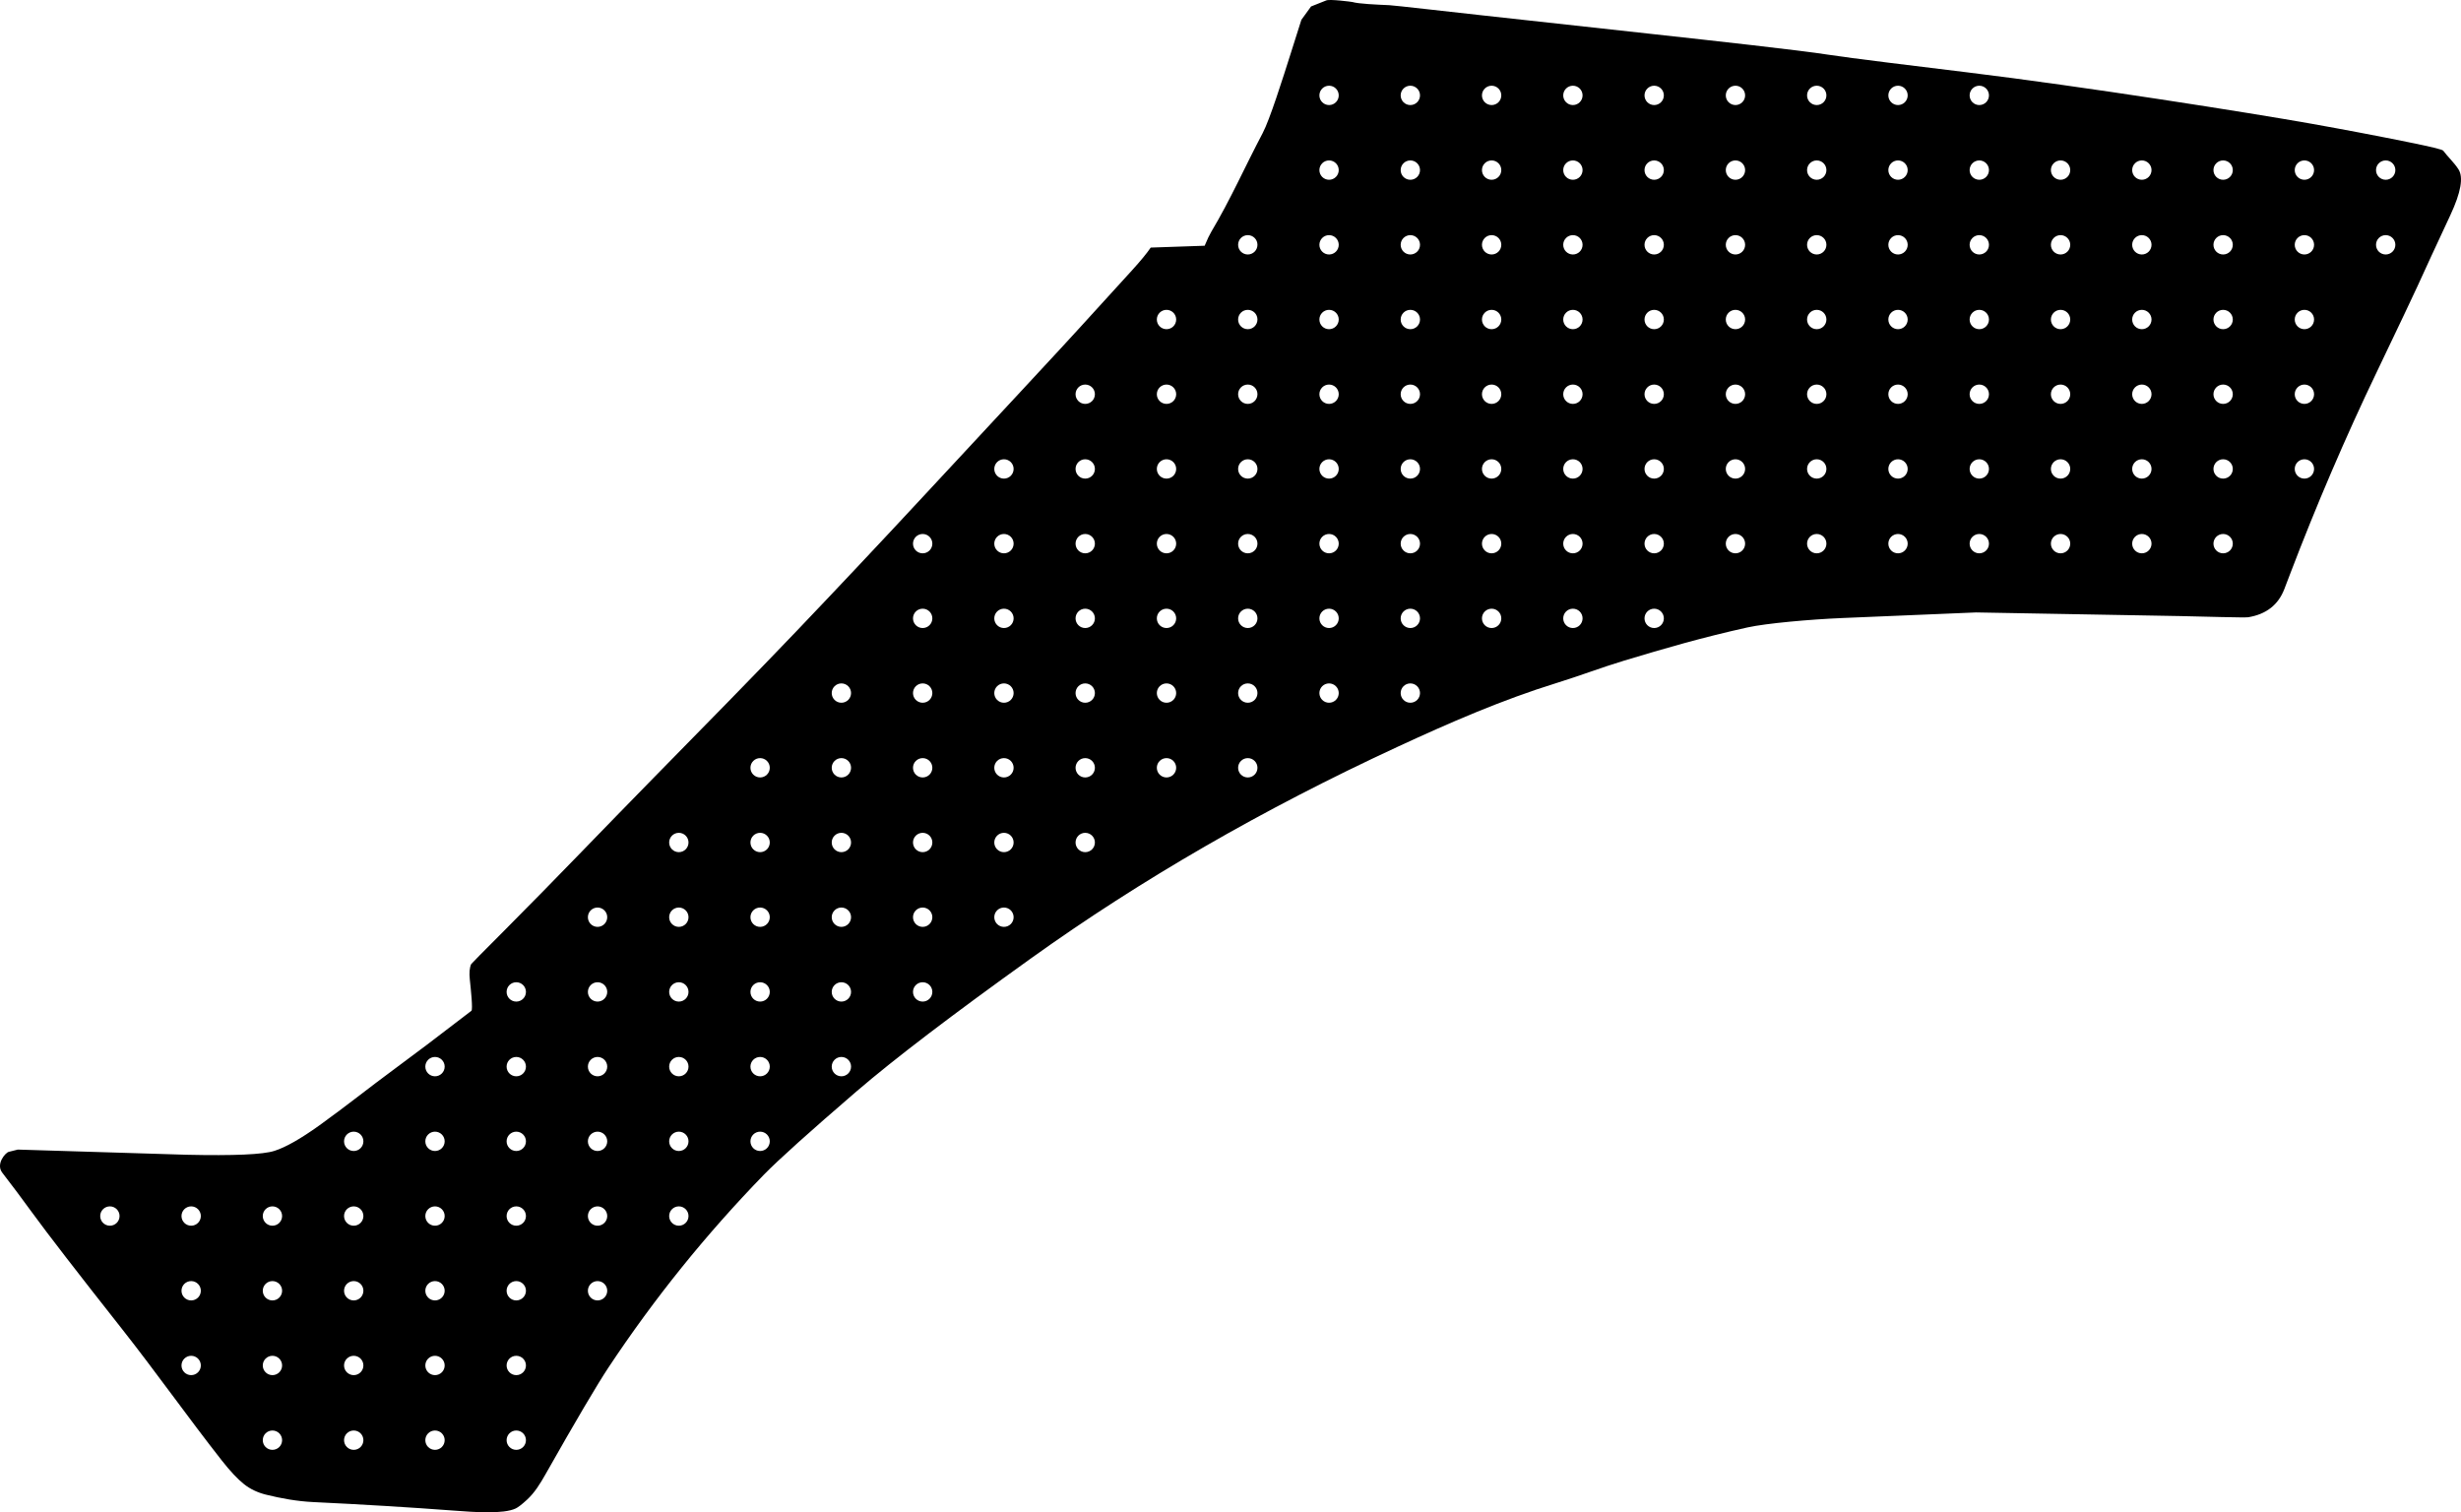 <?xml version="1.0" encoding="utf-8"?>
<!-- Generator: Adobe Illustrator 16.0.0, SVG Export Plug-In . SVG Version: 6.00 Build 0)  -->
<!DOCTYPE svg PUBLIC "-//W3C//DTD SVG 1.1//EN" "http://www.w3.org/Graphics/SVG/1.1/DTD/svg11.dtd">
<svg version="1.1" id="Layer_1" xmlns="http://www.w3.org/2000/svg" xmlns:xlink="http://www.w3.org/1999/xlink" x="0px" y="0px"
	 width="1712.867px" height="1052.594px" viewBox="0 0 1712.867 1052.594" enable-background="new 0 0 1712.867 1052.594"
	 xml:space="preserve">
<path d="M1711.157,117.939c-3.014-4.775-7.303-8.566-10.676-13.073c-0.613-0.819-8.674-2.753-24.033-5.868
	c-22.485-4.56-44.99-8.839-67.618-12.868c-42.734-7.61-159.084-25.971-239.091-35.705c-32.438-3.947-82.82-10.078-97.262-12.35
	c-19.787-3.113-80.748-9.808-121.177-14.248l-119.065-13.075c-21.758-2.389-61.992-7.004-65.271-7.146
	c-8.57-0.37-21.363-0.924-25.633-2.189c-0.568-0.168-15.765-2.122-18.187-1.146l-10.634,4.224l-6.741,9.294l-7.097,22.395
	c-6.022,19.016-14.957,47.221-19.834,56.441c-12.073,22.826-22.522,46.524-35.78,68.71c-1.2,2.011-2.768,5.227-4.607,9.7
	l-37.543,1.29c-2.596,3.846-6.97,9.18-13.188,16.02c-22.689,24.873-34.683,37.991-36.006,39.513
	c-5.269,6.05-72.688,78.432-109.067,117.616c-30.953,33.34-60.306,64.493-87.913,93.427c-28.439,29.807-66.357,68.42-99.753,102.423
	c-34.718,35.352-68.911,71.213-103.901,106.291c-15.233,15.27-22.99,23.092-23.132,23.424c-1.146,2.516-1.438,6.08-0.959,10.637
	c0.768,7.256,2.213,21.004,1.122,21.849c-23.751,18.309-41.416,31.594-52.943,40.062c-17.804,13.086-35.047,26.924-53.014,39.789
	c-12.958,9.277-23.286,15.146-31.122,17.641c-7.817,2.562-28.161,3.455-61.166,2.716l-117.479-3.599l-6.284,1.582
	c-2.442,0.617-9.136,8.539-4.515,14.504c6.979,9.006,13.769,18.156,20.479,27.361c11.345,15.557,32.278,42.654,62.716,81.244
	c23.764,30.129,45.879,61.518,69.579,91.688c5.794,7.382,10.973,12.902,15.434,16.457c4.452,3.554,9.688,5.938,15.204,7.312
	c10.833,2.688,21.854,4.662,33.016,5.197c34.422,1.645,66.992,3.61,97.644,5.918c14.439,1.084,34.712,2.604,43.287-1.479
	c1.657-0.789,4.272-2.785,7.83-6.057c5.355-4.931,9.188-11.177,12.751-17.472c21.323-37.67,36-62.526,43.959-74.559
	c31.902-48.133,68.006-92.867,108.219-134.256c10.337-10.549,31.887-29.938,64.718-58.18
	c25.941-22.277,66.366-53.105,121.216-92.392c76.545-54.848,161.462-103.856,254.688-147.021
	c36.312-16.812,73.062-32.854,111.332-44.682c15.646-4.835,30.952-10.713,46.637-15.448c28.438-8.596,54.836-16.265,86.041-23.16
	c12.978-2.869,43.803-5.601,65.86-6.521l93.138-3.896l141.86,2.527c15.845,0.335,45.181,1.216,47.526,0.83
	c12.558-2.054,20.98-8.604,25.209-19.665l4.062-10.637c18.188-47.606,38.234-94.489,60.271-140.447
	c15.367-32.055,24.729-51.9,28.229-59.461c5.498-12.157,13.207-28.76,23.06-49.882
	C1712.769,134.007,1714.664,123.497,1711.157,117.939z M76.479,853.124c-3.718,0-6.73-3.014-6.73-6.732
	c0-3.718,3.016-6.729,6.73-6.729c3.72,0,6.73,3.014,6.73,6.729C83.211,850.11,80.199,853.124,76.479,853.124z M133.051,957.124
	c-3.719,0-6.73-3.014-6.73-6.732c0-3.718,3.015-6.729,6.73-6.729c3.72,0,6.731,3.014,6.731,6.729
	C139.783,954.11,136.769,957.124,133.051,957.124z M133.051,905.124c-3.719,0-6.73-3.014-6.73-6.732c0-3.718,3.015-6.729,6.73-6.729
	c3.72,0,6.731,3.014,6.731,6.729C139.783,902.11,136.769,905.124,133.051,905.124z M133.051,853.124c-3.719,0-6.73-3.014-6.73-6.732
	c0-3.718,3.015-6.729,6.73-6.729c3.72,0,6.731,3.014,6.731,6.729C139.783,850.11,136.769,853.124,133.051,853.124z
	 M189.621,1009.124c-3.719,0-6.729-3.014-6.729-6.732c0-3.718,3.015-6.729,6.729-6.729c3.719,0,6.731,3.014,6.731,6.729
	C196.352,1006.11,193.339,1009.124,189.621,1009.124z M189.621,957.124c-3.719,0-6.729-3.014-6.729-6.732
	c0-3.718,3.015-6.729,6.729-6.729c3.719,0,6.731,3.014,6.731,6.729C196.352,954.11,193.339,957.124,189.621,957.124z
	 M189.621,905.124c-3.719,0-6.729-3.014-6.729-6.732c0-3.718,3.015-6.729,6.729-6.729c3.719,0,6.731,3.014,6.731,6.729
	C196.352,902.11,193.339,905.124,189.621,905.124z M189.621,853.124c-3.719,0-6.729-3.014-6.729-6.732
	c0-3.718,3.015-6.729,6.729-6.729c3.719,0,6.731,3.014,6.731,6.729C196.352,850.11,193.339,853.124,189.621,853.124z
	 M246.19,1009.124c-3.718,0-6.73-3.014-6.73-6.732c0-3.718,3.016-6.729,6.73-6.729c3.72,0,6.73,3.014,6.73,6.729
	C252.922,1006.11,249.91,1009.124,246.19,1009.124z M246.19,957.124c-3.718,0-6.73-3.014-6.73-6.732c0-3.718,3.016-6.729,6.73-6.729
	c3.72,0,6.73,3.014,6.73,6.729C252.922,954.11,249.91,957.124,246.19,957.124z M246.19,905.124c-3.718,0-6.73-3.014-6.73-6.732
	c0-3.718,3.016-6.729,6.73-6.729c3.72,0,6.73,3.014,6.73,6.729C252.922,902.11,249.91,905.124,246.19,905.124z M246.19,853.124
	c-3.718,0-6.73-3.014-6.73-6.732c0-3.718,3.016-6.729,6.73-6.729c3.72,0,6.73,3.014,6.73,6.729
	C252.922,850.11,249.91,853.124,246.19,853.124z M246.19,801.124c-3.718,0-6.73-3.014-6.73-6.732c0-3.718,3.016-6.729,6.73-6.729
	c3.72,0,6.73,3.014,6.73,6.729C252.922,798.11,249.91,801.124,246.19,801.124z M302.762,1009.124c-3.718,0-6.73-3.014-6.73-6.732
	c0-3.718,3.016-6.729,6.73-6.729c3.719,0,6.73,3.014,6.73,6.729C309.494,1006.11,306.481,1009.124,302.762,1009.124z
	 M302.762,957.124c-3.718,0-6.73-3.014-6.73-6.732c0-3.718,3.016-6.729,6.73-6.729c3.719,0,6.73,3.014,6.73,6.729
	C309.494,954.11,306.481,957.124,302.762,957.124z M302.762,905.124c-3.718,0-6.73-3.014-6.73-6.732c0-3.718,3.016-6.729,6.73-6.729
	c3.719,0,6.73,3.014,6.73,6.729C309.494,902.11,306.481,905.124,302.762,905.124z M302.762,853.124c-3.718,0-6.73-3.014-6.73-6.732
	c0-3.718,3.016-6.729,6.73-6.729c3.719,0,6.73,3.014,6.73,6.729C309.494,850.11,306.481,853.124,302.762,853.124z M302.762,801.124
	c-3.718,0-6.73-3.014-6.73-6.732c0-3.718,3.016-6.729,6.73-6.729c3.719,0,6.73,3.014,6.73,6.729
	C309.494,798.11,306.481,801.124,302.762,801.124z M302.762,749.124c-3.718,0-6.73-3.014-6.73-6.732c0-3.717,3.016-6.729,6.73-6.729
	c3.719,0,6.73,3.016,6.73,6.729C309.494,746.11,306.481,749.124,302.762,749.124z M359.33,1009.124
	c-3.719,0-6.729-3.014-6.729-6.732c0-3.718,3.015-6.729,6.729-6.729c3.72,0,6.732,3.014,6.732,6.729
	C366.064,1006.11,363.051,1009.124,359.33,1009.124z M359.33,957.124c-3.719,0-6.729-3.014-6.729-6.732
	c0-3.718,3.015-6.729,6.729-6.729c3.72,0,6.732,3.014,6.732,6.729C366.064,954.11,363.051,957.124,359.33,957.124z M359.33,905.124
	c-3.719,0-6.729-3.014-6.729-6.732c0-3.718,3.015-6.729,6.729-6.729c3.72,0,6.732,3.014,6.732,6.729
	C366.064,902.11,363.051,905.124,359.33,905.124z M359.33,853.124c-3.719,0-6.729-3.014-6.729-6.732
	c0-3.718,3.015-6.729,6.729-6.729c3.72,0,6.732,3.014,6.732,6.729C366.064,850.11,363.051,853.124,359.33,853.124z M359.33,801.124
	c-3.719,0-6.729-3.014-6.729-6.732c0-3.718,3.015-6.729,6.729-6.729c3.72,0,6.732,3.014,6.732,6.729
	C366.064,798.11,363.051,801.124,359.33,801.124z M359.33,749.124c-3.719,0-6.729-3.014-6.729-6.732
	c0-3.717,3.015-6.729,6.729-6.729c3.72,0,6.732,3.016,6.732,6.729C366.065,746.11,363.051,749.124,359.33,749.124z M359.33,697.124
	c-3.719,0-6.729-3.014-6.729-6.732c0-3.717,3.015-6.729,6.729-6.729c3.72,0,6.732,3.016,6.732,6.729
	C366.065,694.11,363.051,697.124,359.33,697.124z M415.903,905.124c-3.721,0-6.729-3.014-6.729-6.732
	c0-3.718,3.016-6.729,6.729-6.729s6.73,3.014,6.73,6.729C422.635,902.11,419.621,905.124,415.903,905.124z M415.903,853.124
	c-3.721,0-6.729-3.014-6.729-6.732c0-3.718,3.016-6.729,6.729-6.729s6.73,3.014,6.73,6.729
	C422.635,850.11,419.621,853.124,415.903,853.124z M415.903,801.124c-3.721,0-6.729-3.014-6.729-6.732
	c0-3.718,3.016-6.729,6.729-6.729s6.73,3.014,6.73,6.729C422.635,798.11,419.621,801.124,415.903,801.124z M415.903,749.124
	c-3.721,0-6.729-3.014-6.729-6.732c0-3.717,3.016-6.729,6.729-6.729s6.73,3.016,6.73,6.729
	C422.635,746.11,419.621,749.124,415.903,749.124z M415.903,697.124c-3.721,0-6.729-3.014-6.729-6.732
	c0-3.717,3.016-6.729,6.729-6.729s6.73,3.016,6.73,6.729C422.635,694.11,419.621,697.124,415.903,697.124z M415.903,645.124
	c-3.721,0-6.729-3.014-6.729-6.732c0-3.717,3.016-6.729,6.729-6.729s6.73,3.016,6.73,6.729
	C422.635,642.11,419.621,645.124,415.903,645.124z M472.472,853.124c-3.719,0-6.73-3.014-6.73-6.732c0-3.718,3.017-6.729,6.73-6.729
	c3.72,0,6.729,3.014,6.729,6.729C479.204,850.11,476.192,853.124,472.472,853.124z M472.472,801.124c-3.719,0-6.73-3.014-6.73-6.732
	c0-3.718,3.017-6.729,6.73-6.729c3.72,0,6.729,3.014,6.729,6.729C479.204,798.11,476.192,801.124,472.472,801.124z M472.472,749.124
	c-3.719,0-6.73-3.014-6.73-6.732c0-3.717,3.017-6.729,6.73-6.729c3.72,0,6.729,3.016,6.729,6.729
	C479.205,746.11,476.192,749.124,472.472,749.124z M472.472,697.124c-3.719,0-6.73-3.014-6.73-6.732c0-3.717,3.017-6.729,6.73-6.729
	c3.72,0,6.729,3.016,6.729,6.729C479.205,694.11,476.192,697.124,472.472,697.124z M472.472,645.124c-3.719,0-6.73-3.014-6.73-6.732
	c0-3.717,3.017-6.729,6.73-6.729c3.72,0,6.729,3.016,6.729,6.729C479.205,642.11,476.192,645.124,472.472,645.124z M472.472,593.124
	c-3.719,0-6.73-3.014-6.73-6.732c0-3.717,3.017-6.729,6.73-6.729c3.72,0,6.729,3.016,6.729,6.729
	C479.205,590.11,476.192,593.124,472.472,593.124z M529.044,801.124c-3.722,0-6.732-3.014-6.732-6.732
	c0-3.718,3.016-6.729,6.732-6.729c3.716,0,6.729,3.014,6.729,6.729C535.775,798.11,532.761,801.124,529.044,801.124z
	 M529.044,749.124c-3.722,0-6.732-3.014-6.732-6.732c0-3.717,3.016-6.729,6.732-6.729c3.716,0,6.729,3.016,6.729,6.729
	C535.776,746.11,532.761,749.124,529.044,749.124z M529.044,697.124c-3.722,0-6.732-3.014-6.732-6.732
	c0-3.717,3.016-6.729,6.732-6.729c3.716,0,6.729,3.016,6.729,6.729C535.776,694.11,532.761,697.124,529.044,697.124z
	 M529.044,645.124c-3.722,0-6.732-3.014-6.732-6.732c0-3.717,3.016-6.729,6.732-6.729c3.716,0,6.729,3.016,6.729,6.729
	C535.776,642.11,532.761,645.124,529.044,645.124z M529.044,593.124c-3.722,0-6.732-3.014-6.732-6.732
	c0-3.717,3.016-6.729,6.732-6.729c3.716,0,6.729,3.016,6.729,6.729C535.776,590.11,532.761,593.124,529.044,593.124z
	 M529.044,541.124c-3.722,0-6.732-3.014-6.732-6.732c0-3.717,3.016-6.729,6.732-6.729c3.716,0,6.729,3.014,6.729,6.729
	C535.776,538.11,532.761,541.124,529.044,541.124z M585.614,749.124c-3.719,0-6.729-3.014-6.729-6.732
	c0-3.717,3.016-6.729,6.729-6.729c3.717,0,6.73,3.016,6.73,6.729C592.345,746.11,589.33,749.124,585.614,749.124z M585.614,697.124
	c-3.719,0-6.729-3.014-6.729-6.732c0-3.717,3.016-6.729,6.729-6.729c3.717,0,6.73,3.016,6.73,6.729
	C592.345,694.11,589.33,697.124,585.614,697.124z M585.614,645.124c-3.719,0-6.729-3.014-6.729-6.732
	c0-3.717,3.016-6.729,6.729-6.729c3.717,0,6.73,3.016,6.73,6.729C592.345,642.11,589.33,645.124,585.614,645.124z M585.614,593.124
	c-3.719,0-6.729-3.014-6.729-6.732c0-3.717,3.016-6.729,6.729-6.729c3.717,0,6.73,3.016,6.73,6.729
	C592.345,590.11,589.33,593.124,585.614,593.124z M585.614,541.124c-3.719,0-6.729-3.014-6.729-6.732
	c0-3.717,3.016-6.729,6.729-6.729c3.717,0,6.73,3.014,6.73,6.729C592.345,538.11,589.33,541.124,585.614,541.124z M585.614,489.124
	c-3.719,0-6.729-3.014-6.729-6.732c0-3.718,3.016-6.729,6.729-6.729c3.717,0,6.73,3.014,6.73,6.729
	C592.345,486.11,589.33,489.124,585.614,489.124z M642.183,697.124c-3.719,0-6.73-3.014-6.73-6.732c0-3.717,3.017-6.729,6.73-6.729
	c3.72,0,6.73,3.016,6.73,6.729C648.914,694.11,645.903,697.124,642.183,697.124z M642.183,645.124c-3.719,0-6.73-3.014-6.73-6.732
	c0-3.717,3.017-6.729,6.73-6.729c3.72,0,6.73,3.016,6.73,6.729C648.914,642.11,645.903,645.124,642.183,645.124z M642.183,593.124
	c-3.719,0-6.73-3.014-6.73-6.732c0-3.717,3.017-6.729,6.73-6.729c3.72,0,6.73,3.016,6.73,6.729
	C648.914,590.11,645.903,593.124,642.183,593.124z M642.183,541.124c-3.719,0-6.73-3.014-6.73-6.732c0-3.717,3.017-6.729,6.73-6.729
	c3.72,0,6.73,3.014,6.73,6.729C648.914,538.11,645.903,541.124,642.183,541.124z M642.183,489.124c-3.719,0-6.73-3.014-6.73-6.732
	c0-3.718,3.017-6.729,6.73-6.729c3.72,0,6.73,3.014,6.73,6.729C648.914,486.11,645.903,489.124,642.183,489.124z M642.183,437.124
	c-3.719,0-6.73-3.014-6.73-6.732c0-3.718,3.017-6.729,6.73-6.729c3.72,0,6.73,3.014,6.73,6.729
	C648.914,434.11,645.903,437.124,642.183,437.124z M642.183,385.124c-3.719,0-6.73-3.014-6.73-6.732c0-3.718,3.017-6.731,6.73-6.731
	c3.72,0,6.73,3.014,6.73,6.731C648.914,382.109,645.903,385.124,642.183,385.124z M698.755,645.124c-3.722,0-6.73-3.014-6.73-6.732
	c0-3.717,3.014-6.729,6.73-6.729c3.716,0,6.729,3.016,6.729,6.729C705.487,642.11,702.472,645.124,698.755,645.124z
	 M698.755,593.124c-3.722,0-6.73-3.014-6.73-6.732c0-3.717,3.014-6.729,6.73-6.729c3.716,0,6.729,3.016,6.729,6.729
	C705.487,590.11,702.472,593.124,698.755,593.124z M698.755,541.124c-3.722,0-6.73-3.014-6.73-6.732c0-3.717,3.014-6.729,6.73-6.729
	c3.716,0,6.729,3.014,6.729,6.729C705.487,538.11,702.472,541.124,698.755,541.124z M698.755,489.124
	c-3.722,0-6.73-3.014-6.73-6.732c0-3.718,3.014-6.729,6.73-6.729c3.716,0,6.729,3.014,6.729,6.729
	C705.486,486.11,702.472,489.124,698.755,489.124z M698.755,437.124c-3.722,0-6.73-3.014-6.73-6.732c0-3.718,3.014-6.729,6.73-6.729
	c3.716,0,6.729,3.014,6.729,6.729C705.486,434.11,702.472,437.124,698.755,437.124z M698.755,385.124
	c-3.722,0-6.73-3.014-6.73-6.732c0-3.718,3.014-6.731,6.73-6.731c3.716,0,6.729,3.014,6.729,6.731
	C705.486,382.109,702.472,385.124,698.755,385.124z M698.755,333.124c-3.722,0-6.73-3.014-6.73-6.732
	c0-3.718,3.014-6.731,6.73-6.731c3.716,0,6.729,3.014,6.729,6.731C705.486,330.109,702.472,333.124,698.755,333.124z
	 M755.324,593.124c-3.719,0-6.729-3.014-6.729-6.732c0-3.717,3.016-6.729,6.729-6.729c3.718,0,6.73,3.016,6.73,6.729
	C762.056,590.11,759.044,593.124,755.324,593.124z M755.324,541.124c-3.719,0-6.729-3.014-6.729-6.732
	c0-3.717,3.016-6.729,6.729-6.729c3.718,0,6.73,3.014,6.73,6.729C762.056,538.11,759.044,541.124,755.324,541.124z M755.324,489.124
	c-3.719,0-6.729-3.014-6.729-6.732c0-3.718,3.016-6.729,6.729-6.729c3.718,0,6.73,3.014,6.73,6.729
	C762.056,486.11,759.044,489.124,755.324,489.124z M755.324,437.124c-3.719,0-6.729-3.014-6.729-6.732
	c0-3.718,3.016-6.729,6.729-6.729c3.718,0,6.73,3.014,6.73,6.729C762.056,434.11,759.044,437.124,755.324,437.124z M755.324,385.124
	c-3.719,0-6.729-3.014-6.729-6.732c0-3.718,3.016-6.731,6.729-6.731c3.718,0,6.73,3.014,6.73,6.731
	C762.056,382.109,759.044,385.124,755.324,385.124z M755.324,333.124c-3.719,0-6.729-3.014-6.729-6.732
	c0-3.718,3.016-6.731,6.729-6.731c3.718,0,6.73,3.014,6.73,6.731C762.056,330.109,759.044,333.124,755.324,333.124z
	 M755.324,281.124c-3.719,0-6.729-3.014-6.729-6.732c0-3.718,3.016-6.732,6.729-6.732c3.718,0,6.73,3.014,6.73,6.732
	C762.056,278.109,759.044,281.124,755.324,281.124z M811.894,541.124c-3.72,0-6.731-3.014-6.731-6.732
	c0-3.717,3.017-6.729,6.731-6.729c3.719,0,6.731,3.014,6.731,6.729C818.628,538.11,815.614,541.124,811.894,541.124z
	 M811.894,489.124c-3.72,0-6.731-3.014-6.731-6.732c0-3.718,3.017-6.729,6.731-6.729c3.719,0,6.731,3.014,6.731,6.729
	C818.628,486.11,815.614,489.124,811.894,489.124z M811.894,437.124c-3.72,0-6.731-3.014-6.731-6.732
	c0-3.718,3.017-6.729,6.731-6.729c3.719,0,6.731,3.014,6.731,6.729C818.628,434.11,815.614,437.124,811.894,437.124z
	 M811.894,385.124c-3.72,0-6.731-3.014-6.731-6.732c0-3.718,3.017-6.731,6.731-6.731c3.719,0,6.731,3.014,6.731,6.731
	C818.628,382.109,815.614,385.124,811.894,385.124z M811.894,333.124c-3.72,0-6.731-3.014-6.731-6.732
	c0-3.718,3.017-6.731,6.731-6.731c3.719,0,6.731,3.014,6.731,6.731C818.628,330.109,815.614,333.124,811.894,333.124z
	 M811.894,281.124c-3.72,0-6.731-3.014-6.731-6.732c0-3.718,3.017-6.732,6.731-6.732c3.719,0,6.731,3.014,6.731,6.732
	C818.628,278.109,815.614,281.124,811.894,281.124z M811.894,229.124c-3.72,0-6.731-3.014-6.731-6.732
	c0-3.718,3.017-6.732,6.731-6.732c3.719,0,6.731,3.014,6.731,6.732C818.628,226.109,815.614,229.124,811.894,229.124z
	 M868.465,541.124c-3.722,0-6.729-3.014-6.729-6.732c0-3.717,3.016-6.729,6.729-6.729c3.719,0,6.729,3.014,6.729,6.729
	C875.197,538.11,872.182,541.124,868.465,541.124z M868.465,489.124c-3.722,0-6.729-3.014-6.729-6.732
	c0-3.718,3.016-6.729,6.729-6.729c3.719,0,6.729,3.014,6.729,6.729C875.197,486.11,872.182,489.124,868.465,489.124z
	 M868.465,437.124c-3.722,0-6.729-3.014-6.729-6.732c0-3.718,3.016-6.729,6.729-6.729c3.719,0,6.729,3.014,6.729,6.729
	C875.197,434.11,872.182,437.124,868.465,437.124z M868.465,385.124c-3.722,0-6.729-3.014-6.729-6.732
	c0-3.718,3.016-6.731,6.729-6.731c3.719,0,6.729,3.014,6.729,6.731C875.197,382.109,872.182,385.124,868.465,385.124z
	 M868.465,333.124c-3.722,0-6.729-3.014-6.729-6.732c0-3.718,3.016-6.731,6.729-6.731c3.719,0,6.729,3.014,6.729,6.731
	C875.197,330.109,872.182,333.124,868.465,333.124z M868.465,281.124c-3.722,0-6.729-3.014-6.729-6.732
	c0-3.718,3.016-6.732,6.729-6.732c3.719,0,6.729,3.014,6.729,6.732C875.197,278.109,872.182,281.124,868.465,281.124z
	 M868.465,229.124c-3.722,0-6.729-3.014-6.729-6.732c0-3.718,3.016-6.732,6.729-6.732c3.719,0,6.729,3.014,6.729,6.732
	C875.197,226.109,872.182,229.124,868.465,229.124z M868.465,177.124c-3.722,0-6.729-3.014-6.729-6.732
	c0-3.718,3.016-6.732,6.729-6.732c3.719,0,6.729,3.014,6.729,6.732C875.197,174.109,872.182,177.124,868.465,177.124z
	 M925.034,489.124c-3.719,0-6.729-3.014-6.729-6.732c0-3.718,3.017-6.729,6.729-6.729c3.722,0,6.731,3.014,6.731,6.729
	C931.766,486.11,928.754,489.124,925.034,489.124z M925.034,437.124c-3.719,0-6.729-3.014-6.729-6.732
	c0-3.718,3.017-6.729,6.729-6.729c3.722,0,6.731,3.014,6.731,6.729C931.766,434.11,928.754,437.124,925.034,437.124z
	 M925.034,385.124c-3.719,0-6.729-3.014-6.729-6.732c0-3.718,3.017-6.731,6.729-6.731c3.722,0,6.731,3.014,6.731,6.731
	C931.766,382.109,928.754,385.124,925.034,385.124z M925.034,333.124c-3.719,0-6.729-3.014-6.729-6.732
	c0-3.718,3.017-6.731,6.729-6.731c3.722,0,6.731,3.014,6.731,6.731C931.766,330.109,928.754,333.124,925.034,333.124z
	 M925.034,281.124c-3.719,0-6.729-3.014-6.729-6.732c0-3.718,3.017-6.732,6.729-6.732c3.722,0,6.731,3.014,6.731,6.732
	C931.766,278.109,928.754,281.124,925.034,281.124z M925.034,229.124c-3.719,0-6.729-3.014-6.729-6.732
	c0-3.718,3.017-6.732,6.729-6.732c3.722,0,6.731,3.014,6.731,6.732C931.766,226.109,928.754,229.124,925.034,229.124z
	 M925.034,177.124c-3.719,0-6.729-3.014-6.729-6.732c0-3.718,3.017-6.732,6.729-6.732c3.722,0,6.731,3.014,6.731,6.732
	C931.766,174.109,928.754,177.124,925.034,177.124z M925.034,125.124c-3.719,0-6.729-3.014-6.729-6.732
	c0-3.718,3.017-6.732,6.729-6.732c3.722,0,6.731,3.014,6.731,6.732C931.766,122.109,928.754,125.124,925.034,125.124z
	 M925.034,73.124c-3.719,0-6.729-3.014-6.729-6.732c0-3.718,3.017-6.732,6.729-6.732c3.722,0,6.731,3.014,6.731,6.732
	C931.766,70.109,928.754,73.124,925.034,73.124z M981.605,489.124c-3.72,0-6.731-3.014-6.731-6.732c0-3.718,3.016-6.729,6.731-6.729
	s6.731,3.014,6.731,6.729C988.338,486.11,985.323,489.124,981.605,489.124z M981.605,437.124c-3.72,0-6.731-3.014-6.731-6.732
	c0-3.718,3.016-6.729,6.731-6.729s6.731,3.014,6.731,6.729C988.338,434.11,985.323,437.124,981.605,437.124z M981.605,385.124
	c-3.72,0-6.731-3.014-6.731-6.732c0-3.718,3.016-6.731,6.731-6.731s6.731,3.014,6.731,6.731
	C988.338,382.109,985.323,385.124,981.605,385.124z M981.605,333.124c-3.72,0-6.731-3.014-6.731-6.732
	c0-3.718,3.016-6.731,6.731-6.731s6.731,3.014,6.731,6.731C988.338,330.109,985.323,333.124,981.605,333.124z M981.605,281.124
	c-3.72,0-6.731-3.014-6.731-6.732c0-3.718,3.016-6.732,6.731-6.732s6.731,3.014,6.731,6.732
	C988.338,278.109,985.323,281.124,981.605,281.124z M981.605,229.124c-3.72,0-6.731-3.014-6.731-6.732
	c0-3.718,3.016-6.732,6.731-6.732s6.731,3.014,6.731,6.732C988.338,226.109,985.323,229.124,981.605,229.124z M981.605,177.124
	c-3.72,0-6.731-3.014-6.731-6.732c0-3.718,3.016-6.732,6.731-6.732s6.731,3.014,6.731,6.732
	C988.338,174.109,985.323,177.124,981.605,177.124z M981.605,125.124c-3.72,0-6.731-3.014-6.731-6.732
	c0-3.718,3.016-6.732,6.731-6.732s6.731,3.014,6.731,6.732C988.338,122.109,985.323,125.124,981.605,125.124z M981.605,73.124
	c-3.72,0-6.731-3.014-6.731-6.732c0-3.718,3.016-6.732,6.731-6.732s6.731,3.014,6.731,6.732
	C988.338,70.109,985.323,73.124,981.605,73.124z M1038.176,437.124c-3.72,0-6.729-3.014-6.729-6.732
	c0-3.718,3.017-6.729,6.729-6.729c3.72,0,6.729,3.014,6.729,6.729C1044.907,434.11,1041.894,437.124,1038.176,437.124z
	 M1038.176,385.124c-3.72,0-6.729-3.014-6.729-6.732c0-3.718,3.017-6.731,6.729-6.731c3.72,0,6.729,3.014,6.729,6.731
	C1044.907,382.109,1041.894,385.124,1038.176,385.124z M1038.176,333.124c-3.72,0-6.729-3.014-6.729-6.732
	c0-3.718,3.017-6.731,6.729-6.731c3.72,0,6.729,3.014,6.729,6.731C1044.907,330.109,1041.894,333.124,1038.176,333.124z
	 M1038.176,281.124c-3.72,0-6.729-3.014-6.729-6.732c0-3.718,3.017-6.732,6.729-6.732c3.72,0,6.729,3.014,6.729,6.732
	C1044.907,278.109,1041.894,281.124,1038.176,281.124z M1038.176,229.124c-3.72,0-6.729-3.014-6.729-6.732
	c0-3.718,3.017-6.732,6.729-6.732c3.72,0,6.729,3.014,6.729,6.732C1044.907,226.109,1041.894,229.124,1038.176,229.124z
	 M1038.176,177.124c-3.72,0-6.729-3.014-6.729-6.732c0-3.718,3.017-6.732,6.729-6.732c3.72,0,6.729,3.014,6.729,6.732
	C1044.907,174.109,1041.894,177.124,1038.176,177.124z M1038.176,125.124c-3.72,0-6.729-3.014-6.729-6.732
	c0-3.718,3.017-6.732,6.729-6.732c3.72,0,6.729,3.014,6.729,6.732C1044.907,122.109,1041.894,125.124,1038.176,125.124z
	 M1038.176,73.124c-3.72,0-6.729-3.014-6.729-6.732c0-3.718,3.017-6.732,6.729-6.732c3.72,0,6.729,3.014,6.729,6.732
	C1044.907,70.109,1041.894,73.124,1038.176,73.124z M1094.746,437.124c-3.72,0-6.73-3.014-6.73-6.732
	c0-3.718,3.017-6.729,6.73-6.729c3.721,0,6.731,3.014,6.731,6.729C1101.478,434.11,1098.465,437.124,1094.746,437.124z
	 M1094.746,385.124c-3.72,0-6.73-3.014-6.73-6.732c0-3.718,3.017-6.731,6.73-6.731c3.721,0,6.731,3.014,6.731,6.731
	C1101.478,382.109,1098.465,385.124,1094.746,385.124z M1094.746,333.124c-3.72,0-6.73-3.014-6.73-6.732
	c0-3.718,3.017-6.731,6.73-6.731c3.721,0,6.731,3.014,6.731,6.731C1101.478,330.109,1098.465,333.124,1094.746,333.124z
	 M1094.746,281.124c-3.72,0-6.73-3.014-6.73-6.732c0-3.718,3.017-6.732,6.73-6.732c3.721,0,6.731,3.014,6.731,6.732
	C1101.478,278.109,1098.465,281.124,1094.746,281.124z M1094.746,229.124c-3.72,0-6.73-3.014-6.73-6.732
	c0-3.718,3.017-6.732,6.73-6.732c3.721,0,6.731,3.014,6.731,6.732C1101.478,226.109,1098.465,229.124,1094.746,229.124z
	 M1094.746,177.124c-3.72,0-6.73-3.014-6.73-6.732c0-3.718,3.017-6.732,6.73-6.732c3.721,0,6.731,3.014,6.731,6.732
	C1101.478,174.109,1098.465,177.124,1094.746,177.124z M1094.746,125.124c-3.72,0-6.73-3.014-6.73-6.732
	c0-3.718,3.017-6.732,6.73-6.732c3.721,0,6.731,3.014,6.731,6.732C1101.478,122.109,1098.465,125.124,1094.746,125.124z
	 M1094.746,73.124c-3.72,0-6.73-3.014-6.73-6.732c0-3.718,3.017-6.732,6.73-6.732c3.721,0,6.731,3.014,6.731,6.732
	C1101.478,70.109,1098.465,73.124,1094.746,73.124z M1151.316,437.124c-3.72,0-6.729-3.014-6.729-6.732
	c0-3.718,3.014-6.729,6.729-6.729s6.731,3.014,6.731,6.729C1158.049,434.11,1155.034,437.124,1151.316,437.124z M1151.316,385.124
	c-3.72,0-6.729-3.014-6.729-6.732c0-3.718,3.014-6.731,6.729-6.731s6.731,3.014,6.731,6.731
	C1158.049,382.109,1155.034,385.124,1151.316,385.124z M1151.316,333.124c-3.72,0-6.729-3.014-6.729-6.732
	c0-3.718,3.014-6.731,6.729-6.731s6.731,3.014,6.731,6.731C1158.049,330.109,1155.034,333.124,1151.316,333.124z M1151.316,281.124
	c-3.72,0-6.729-3.014-6.729-6.732c0-3.718,3.014-6.732,6.729-6.732s6.731,3.014,6.731,6.732
	C1158.049,278.109,1155.034,281.124,1151.316,281.124z M1151.316,229.124c-3.72,0-6.729-3.014-6.729-6.732
	c0-3.718,3.014-6.732,6.729-6.732s6.731,3.014,6.731,6.732C1158.049,226.109,1155.034,229.124,1151.316,229.124z M1151.316,177.124
	c-3.72,0-6.729-3.014-6.729-6.732c0-3.718,3.014-6.732,6.729-6.732s6.731,3.014,6.731,6.732
	C1158.049,174.109,1155.034,177.124,1151.316,177.124z M1151.316,125.124c-3.72,0-6.729-3.014-6.729-6.732
	c0-3.718,3.014-6.732,6.729-6.732s6.731,3.014,6.731,6.732C1158.049,122.109,1155.034,125.124,1151.316,125.124z M1151.316,73.124
	c-3.72,0-6.729-3.014-6.729-6.732c0-3.718,3.014-6.732,6.729-6.732s6.731,3.014,6.731,6.732
	C1158.049,70.109,1155.034,73.124,1151.316,73.124z M1207.885,385.124c-3.719,0-6.729-3.014-6.729-6.732
	c0-3.718,3.017-6.731,6.729-6.731c3.72,0,6.729,3.014,6.729,6.731C1214.618,382.109,1211.605,385.124,1207.885,385.124z
	 M1207.885,333.124c-3.719,0-6.729-3.014-6.729-6.732c0-3.718,3.017-6.731,6.729-6.731c3.72,0,6.729,3.014,6.729,6.731
	C1214.618,330.109,1211.605,333.124,1207.885,333.124z M1207.885,281.124c-3.719,0-6.729-3.014-6.729-6.732
	c0-3.718,3.017-6.732,6.729-6.732c3.72,0,6.729,3.014,6.729,6.732C1214.618,278.109,1211.605,281.124,1207.885,281.124z
	 M1207.885,229.124c-3.719,0-6.729-3.014-6.729-6.732c0-3.718,3.017-6.732,6.729-6.732c3.72,0,6.729,3.014,6.729,6.732
	C1214.618,226.109,1211.605,229.124,1207.885,229.124z M1207.885,177.124c-3.719,0-6.729-3.014-6.729-6.732
	c0-3.718,3.017-6.732,6.729-6.732c3.72,0,6.729,3.014,6.729,6.732C1214.618,174.109,1211.605,177.124,1207.885,177.124z
	 M1207.885,125.124c-3.719,0-6.729-3.014-6.729-6.732c0-3.718,3.017-6.732,6.729-6.732c3.72,0,6.729,3.014,6.729,6.732
	C1214.618,122.109,1211.605,125.124,1207.885,125.124z M1207.885,73.124c-3.719,0-6.729-3.014-6.729-6.732
	c0-3.718,3.017-6.732,6.729-6.732c3.72,0,6.729,3.014,6.729,6.732C1214.618,70.109,1211.605,73.124,1207.885,73.124z
	 M1264.455,385.124c-3.719,0-6.729-3.014-6.729-6.732c0-3.718,3.017-6.731,6.729-6.731c3.722,0,6.732,3.014,6.732,6.731
	C1271.189,382.109,1268.176,385.124,1264.455,385.124z M1264.455,333.124c-3.719,0-6.729-3.014-6.729-6.732
	c0-3.718,3.017-6.731,6.729-6.731c3.722,0,6.732,3.014,6.732,6.731C1271.189,330.109,1268.176,333.124,1264.455,333.124z
	 M1264.455,281.124c-3.719,0-6.729-3.014-6.729-6.732c0-3.718,3.017-6.732,6.729-6.732c3.722,0,6.732,3.014,6.732,6.732
	C1271.189,278.109,1268.176,281.124,1264.455,281.124z M1264.455,229.124c-3.719,0-6.729-3.014-6.729-6.732
	c0-3.718,3.017-6.732,6.729-6.732c3.722,0,6.732,3.014,6.732,6.732C1271.189,226.109,1268.176,229.124,1264.455,229.124z
	 M1264.455,177.124c-3.719,0-6.729-3.014-6.729-6.732c0-3.718,3.017-6.732,6.729-6.732c3.722,0,6.732,3.014,6.732,6.732
	C1271.189,174.109,1268.176,177.124,1264.455,177.124z M1264.455,125.124c-3.719,0-6.729-3.014-6.729-6.732
	c0-3.718,3.017-6.732,6.729-6.732c3.722,0,6.732,3.014,6.732,6.732C1271.189,122.109,1268.176,125.124,1264.455,125.124z
	 M1264.455,73.124c-3.719,0-6.729-3.014-6.729-6.732c0-3.718,3.017-6.732,6.729-6.732c3.722,0,6.732,3.014,6.732,6.732
	C1271.189,70.109,1268.176,73.124,1264.455,73.124z M1321.027,385.124c-3.719,0-6.729-3.014-6.729-6.732
	c0-3.718,3.014-6.731,6.729-6.731s6.731,3.014,6.731,6.731C1327.759,382.109,1324.746,385.124,1321.027,385.124z M1321.027,333.124
	c-3.719,0-6.729-3.014-6.729-6.732c0-3.718,3.014-6.731,6.729-6.731s6.731,3.014,6.731,6.731
	C1327.759,330.109,1324.746,333.124,1321.027,333.124z M1321.027,281.124c-3.719,0-6.729-3.014-6.729-6.732
	c0-3.718,3.014-6.732,6.729-6.732s6.731,3.014,6.731,6.732C1327.759,278.109,1324.746,281.124,1321.027,281.124z M1321.027,229.124
	c-3.719,0-6.729-3.014-6.729-6.732c0-3.718,3.014-6.732,6.729-6.732s6.731,3.014,6.731,6.732
	C1327.759,226.109,1324.746,229.124,1321.027,229.124z M1321.027,177.124c-3.719,0-6.729-3.014-6.729-6.732
	c0-3.718,3.014-6.732,6.729-6.732s6.731,3.014,6.731,6.732C1327.759,174.109,1324.746,177.124,1321.027,177.124z M1321.027,125.124
	c-3.719,0-6.729-3.014-6.729-6.732c0-3.718,3.014-6.732,6.729-6.732s6.731,3.014,6.731,6.732
	C1327.759,122.109,1324.746,125.124,1321.027,125.124z M1321.027,73.124c-3.719,0-6.729-3.014-6.729-6.732
	c0-3.718,3.014-6.732,6.729-6.732s6.731,3.014,6.731,6.732C1327.759,70.109,1324.746,73.124,1321.027,73.124z M1377.596,385.124
	c-3.719,0-6.729-3.014-6.729-6.732c0-3.718,3.017-6.731,6.729-6.731c3.72,0,6.731,3.014,6.731,6.731
	C1384.33,382.109,1381.316,385.124,1377.596,385.124z M1377.596,333.124c-3.719,0-6.729-3.014-6.729-6.732
	c0-3.718,3.017-6.731,6.729-6.731c3.72,0,6.731,3.014,6.731,6.731C1384.33,330.109,1381.316,333.124,1377.596,333.124z
	 M1377.596,281.124c-3.719,0-6.729-3.014-6.729-6.732c0-3.718,3.017-6.732,6.729-6.732c3.72,0,6.731,3.014,6.731,6.732
	C1384.33,278.109,1381.316,281.124,1377.596,281.124z M1377.596,229.124c-3.719,0-6.729-3.014-6.729-6.732
	c0-3.718,3.017-6.732,6.729-6.732c3.72,0,6.731,3.014,6.731,6.732C1384.33,226.109,1381.316,229.124,1377.596,229.124z
	 M1377.596,177.124c-3.719,0-6.729-3.014-6.729-6.732c0-3.718,3.017-6.732,6.729-6.732c3.72,0,6.731,3.014,6.731,6.732
	C1384.33,174.109,1381.316,177.124,1377.596,177.124z M1377.596,125.124c-3.719,0-6.729-3.014-6.729-6.732
	c0-3.718,3.017-6.732,6.729-6.732c3.72,0,6.731,3.014,6.731,6.732C1384.33,122.109,1381.316,125.124,1377.596,125.124z
	 M1377.596,73.124c-3.719,0-6.729-3.014-6.729-6.732c0-3.718,3.017-6.732,6.729-6.732c3.72,0,6.731,3.014,6.731,6.732
	C1384.33,70.109,1381.316,73.124,1377.596,73.124z M1434.167,385.124c-3.721,0-6.731-3.014-6.731-6.732
	c0-3.718,3.017-6.731,6.731-6.731c3.72,0,6.73,3.014,6.73,6.731C1440.9,382.109,1437.885,385.124,1434.167,385.124z
	 M1434.167,333.124c-3.721,0-6.731-3.014-6.731-6.732c0-3.718,3.017-6.731,6.731-6.731c3.72,0,6.73,3.014,6.73,6.731
	C1440.9,330.109,1437.885,333.124,1434.167,333.124z M1434.167,281.124c-3.721,0-6.731-3.014-6.731-6.732
	c0-3.718,3.017-6.732,6.731-6.732c3.72,0,6.73,3.014,6.73,6.732C1440.9,278.109,1437.885,281.124,1434.167,281.124z
	 M1434.167,229.124c-3.721,0-6.731-3.014-6.731-6.732c0-3.718,3.017-6.732,6.731-6.732c3.72,0,6.73,3.014,6.73,6.732
	C1440.9,226.109,1437.885,229.124,1434.167,229.124z M1434.167,177.124c-3.721,0-6.731-3.014-6.731-6.732
	c0-3.718,3.017-6.732,6.731-6.732c3.72,0,6.73,3.014,6.73,6.732C1440.9,174.109,1437.885,177.124,1434.167,177.124z
	 M1434.167,125.124c-3.721,0-6.731-3.014-6.731-6.732c0-3.718,3.017-6.732,6.731-6.732c3.72,0,6.73,3.014,6.73,6.732
	C1440.9,122.109,1437.885,125.124,1434.167,125.124z M1490.738,385.124c-3.719,0-6.729-3.014-6.729-6.732
	c0-3.718,3.014-6.731,6.729-6.731s6.731,3.014,6.731,6.731C1497.469,382.109,1494.455,385.124,1490.738,385.124z M1490.738,333.124
	c-3.719,0-6.729-3.014-6.729-6.732c0-3.718,3.014-6.731,6.729-6.731s6.731,3.014,6.731,6.731
	C1497.469,330.109,1494.455,333.124,1490.738,333.124z M1490.738,281.124c-3.719,0-6.729-3.014-6.729-6.732
	c0-3.718,3.014-6.732,6.729-6.732s6.731,3.014,6.731,6.732C1497.469,278.109,1494.455,281.124,1490.738,281.124z M1490.738,229.124
	c-3.719,0-6.729-3.014-6.729-6.732c0-3.718,3.014-6.732,6.729-6.732s6.731,3.014,6.731,6.732
	C1497.469,226.109,1494.455,229.124,1490.738,229.124z M1490.738,177.124c-3.719,0-6.729-3.014-6.729-6.732
	c0-3.718,3.014-6.732,6.729-6.732s6.731,3.014,6.731,6.732C1497.469,174.109,1494.455,177.124,1490.738,177.124z M1490.738,125.124
	c-3.719,0-6.729-3.014-6.729-6.732c0-3.718,3.014-6.732,6.729-6.732s6.731,3.014,6.731,6.732
	C1497.469,122.109,1494.455,125.124,1490.738,125.124z M1547.308,385.124c-3.72,0-6.729-3.014-6.729-6.732
	c0-3.718,3.016-6.731,6.729-6.731c3.719,0,6.73,3.014,6.73,6.731C1554.039,382.109,1551.027,385.124,1547.308,385.124z
	 M1547.308,333.124c-3.72,0-6.729-3.014-6.729-6.732c0-3.718,3.016-6.731,6.729-6.731c3.719,0,6.73,3.014,6.73,6.731
	C1554.039,330.109,1551.027,333.124,1547.308,333.124z M1547.308,281.124c-3.72,0-6.729-3.014-6.729-6.732
	c0-3.718,3.016-6.732,6.729-6.732c3.719,0,6.73,3.014,6.73,6.732C1554.039,278.109,1551.027,281.124,1547.308,281.124z
	 M1547.308,229.124c-3.72,0-6.729-3.014-6.729-6.732c0-3.718,3.016-6.732,6.729-6.732c3.719,0,6.73,3.014,6.73,6.732
	C1554.039,226.109,1551.027,229.124,1547.308,229.124z M1547.308,177.124c-3.72,0-6.729-3.014-6.729-6.732
	c0-3.718,3.016-6.732,6.729-6.732c3.719,0,6.73,3.014,6.73,6.732C1554.039,174.109,1551.027,177.124,1547.308,177.124z
	 M1547.308,125.124c-3.72,0-6.729-3.014-6.729-6.732c0-3.718,3.016-6.732,6.729-6.732c3.719,0,6.73,3.014,6.73,6.732
	C1554.039,122.109,1551.027,125.124,1547.308,125.124z M1603.879,333.124c-3.722,0-6.731-3.014-6.731-6.732
	c0-3.718,3.018-6.731,6.731-6.731c3.719,0,6.729,3.014,6.729,6.731C1610.611,330.109,1607.596,333.124,1603.879,333.124z
	 M1603.879,281.124c-3.722,0-6.731-3.014-6.731-6.732c0-3.718,3.018-6.732,6.731-6.732c3.719,0,6.729,3.014,6.729,6.732
	C1610.611,278.109,1607.596,281.124,1603.879,281.124z M1603.879,229.124c-3.722,0-6.731-3.014-6.731-6.732
	c0-3.718,3.018-6.732,6.731-6.732c3.719,0,6.729,3.014,6.729,6.732C1610.611,226.109,1607.596,229.124,1603.879,229.124z
	 M1603.879,177.124c-3.722,0-6.731-3.014-6.731-6.732c0-3.718,3.018-6.732,6.731-6.732c3.719,0,6.729,3.014,6.729,6.732
	C1610.611,174.109,1607.596,177.124,1603.879,177.124z M1603.879,125.124c-3.722,0-6.731-3.014-6.731-6.732
	c0-3.718,3.018-6.732,6.731-6.732c3.719,0,6.729,3.014,6.729,6.732C1610.611,122.109,1607.596,125.124,1603.879,125.124z
	 M1660.448,177.124c-3.719,0-6.729-3.014-6.729-6.732c0-3.718,3.017-6.732,6.729-6.732c3.721,0,6.732,3.014,6.732,6.732
	C1667.18,174.109,1664.167,177.124,1660.448,177.124z M1660.448,125.124c-3.719,0-6.729-3.014-6.729-6.732
	c0-3.718,3.017-6.732,6.729-6.732c3.721,0,6.732,3.014,6.732,6.732C1667.18,122.109,1664.167,125.124,1660.448,125.124z"/>
</svg>

